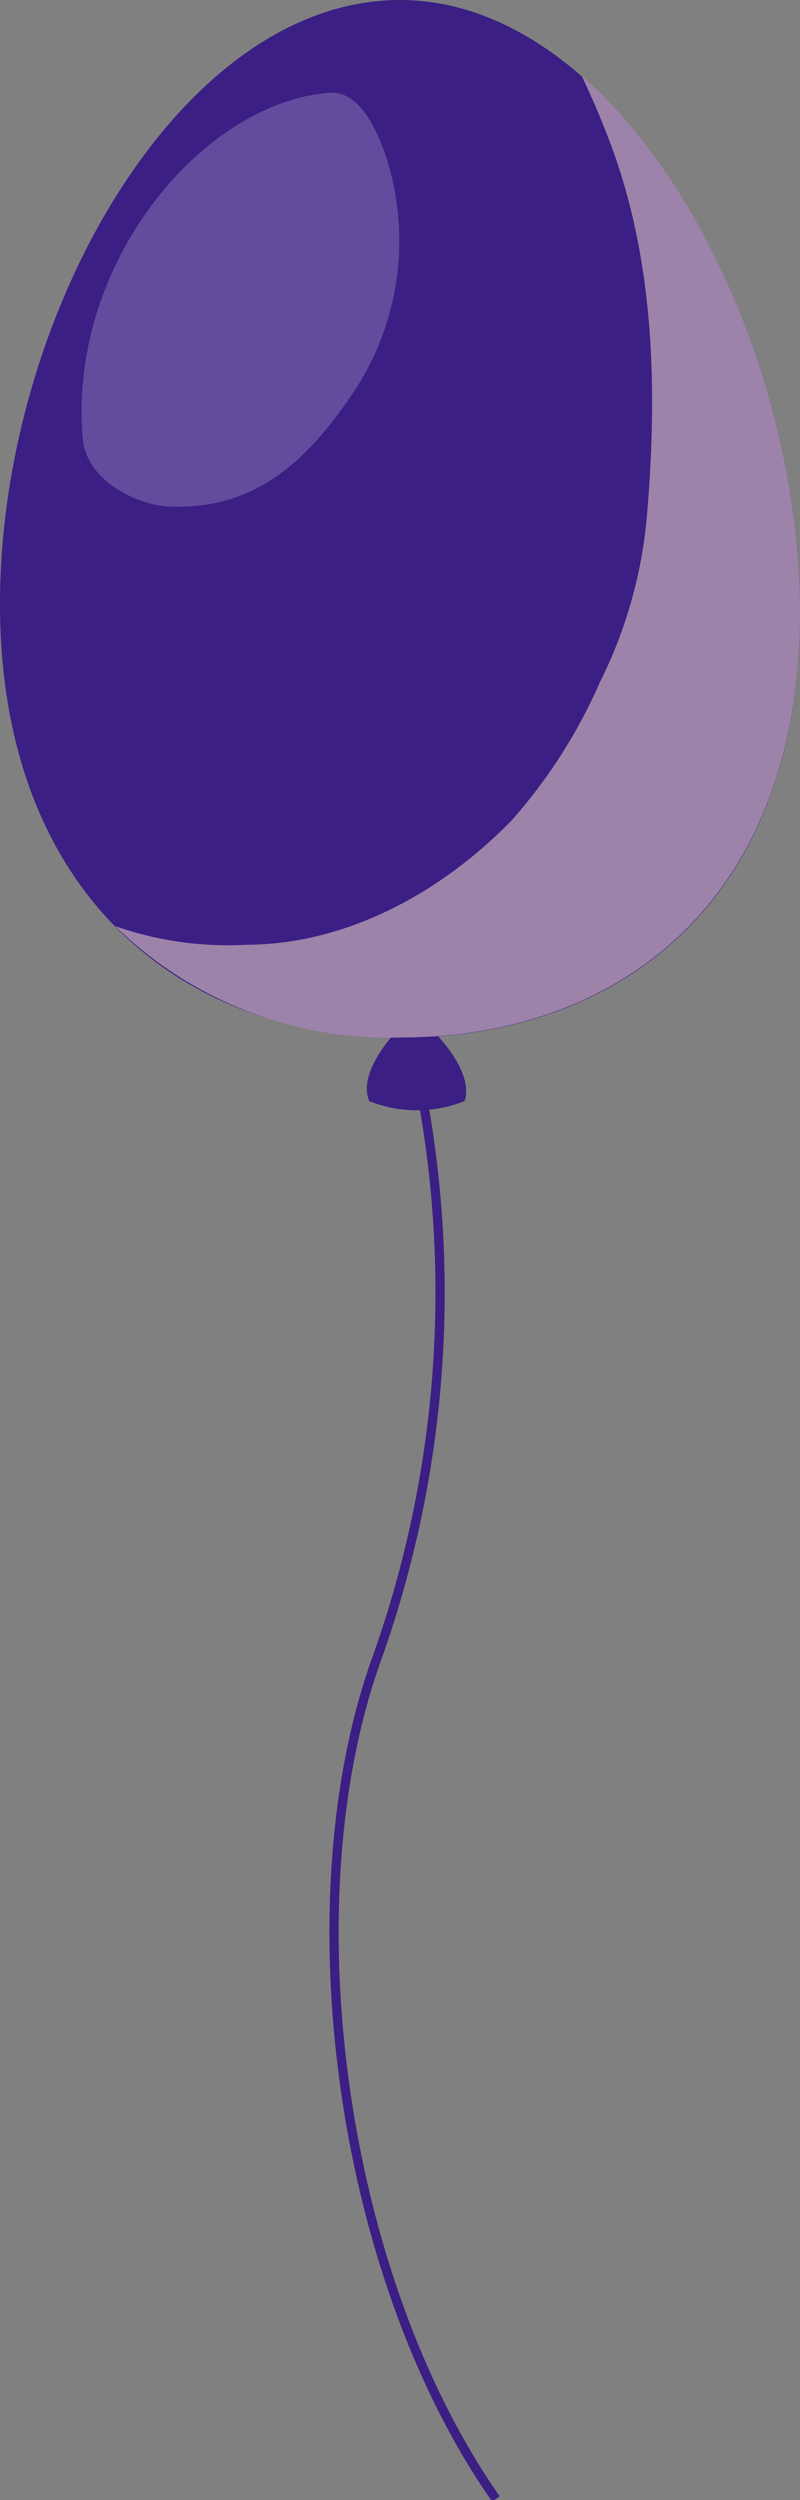 <svg xmlns="http://www.w3.org/2000/svg" viewBox="0 0 39.88 124.56"><rect x="0" y="0" width="39.88" height="124.56" fill="#808080" stroke="none"/><defs><style>.cls-1{isolation:isolate;}.cls-2{fill:#3b1f84;}.cls-3{fill:#fff;mix-blend-mode:lighten;opacity:0.2;}.cls-4{fill:#9d83a9;mix-blend-mode:multiply;}.cls-5{fill:none;stroke:#3b1f84;stroke-miterlimit:10;stroke-width:0.46px;}</style></defs><g class="cls-1"><g id="レイヤー_2" data-name="レイヤー 2"><g id="Capa_1" data-name="Capa 1"><path class="cls-2" d="M20.12,51s-2.39,2.26-1.71,3.86a6.4,6.4,0,0,0,4.74,0s.71-1.32-1.88-3.82Z"/><path class="cls-2" d="M39.88,30.53C39.88,44.8,31,51.7,19.94,51.7S0,44.36,0,30.08,8.93,0,19.94,0,39.88,16.25,39.88,30.53Z"/><path class="cls-3" d="M4.13,21.89c.18,2,2.61,3.25,4.24,3.34,4.33.22,6.91-2.27,9.12-5.49A13.63,13.63,0,0,0,19.25,7.82c-.38-1.12-1.26-3.31-2.8-3.2C10.12,5.08,3.35,13.12,4.13,21.89Z"/><path class="cls-4" d="M29,3.78c.42.9.82,1.8,1.18,2.72,2.46,6.12,2.62,12.78,2.06,19.32A23,23,0,0,1,29.9,34a26.22,26.22,0,0,1-4.41,6.89c-3.53,3.61-8.23,6.16-13.2,6.18a17,17,0,0,1-6.55-.93,19.51,19.51,0,0,0,14.2,5.55c11,0,19.94-6.9,19.94-21.17C39.88,20.47,35.44,9.43,29,3.78Z"/><path class="cls-5" d="M20.83,53.5a54.24,54.24,0,0,1-2,29c-4.39,12-2,30.71,5.89,42"/></g></g></g></svg>